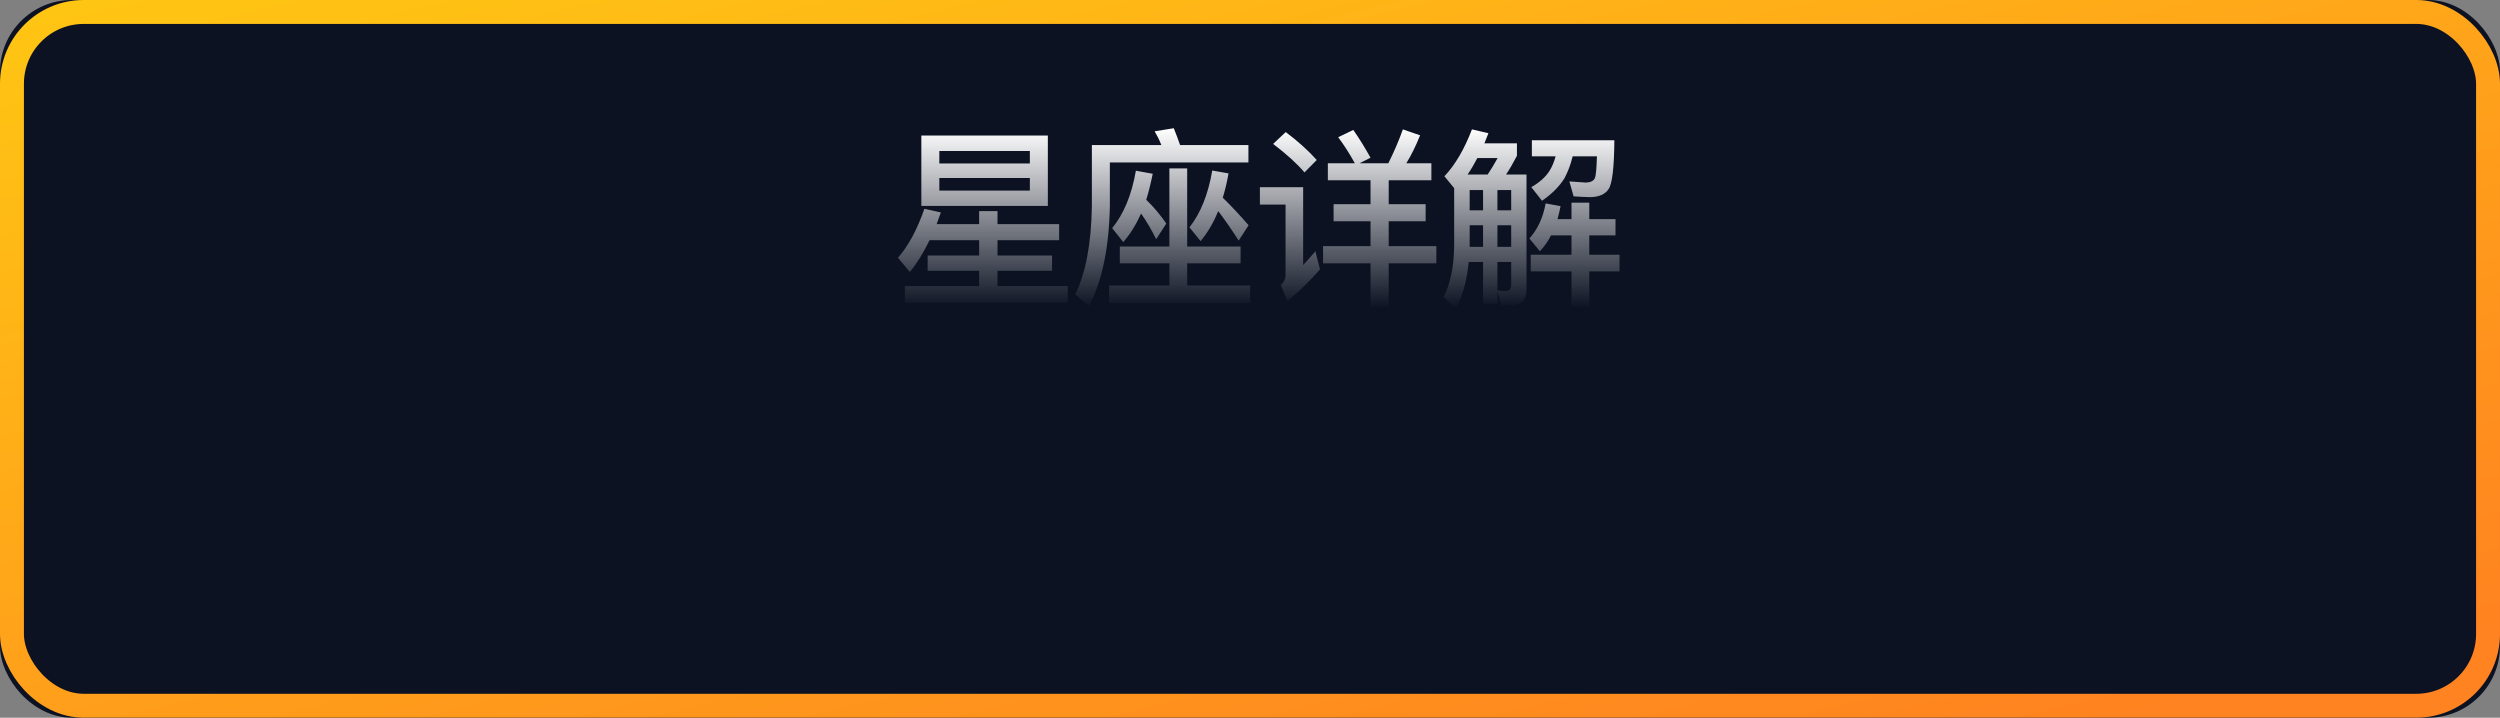 <?xml version="1.0" encoding="UTF-8"?>
<svg width="209px" height="60px" viewBox="0 0 209 60" version="1.1" xmlns="http://www.w3.org/2000/svg" xmlns:xlink="http://www.w3.org/1999/xlink">
    <rect x="0" y="0" width="209" height="60" fill="#808080" stroke="none"/>
    <!-- Generator: Sketch 49.1 (51147) - http://www.bohemiancoding.com/sketch -->
    <title>mulu_3</title>
    <desc>Created with Sketch.</desc>
    <defs>
        <linearGradient x1="0%" y1="0%" x2="86.607%" y2="100%" id="linearGradient-1">
            <stop stop-color="#FFC613" offset="0%"></stop>
            <stop stop-color="#FF8320" offset="100%"></stop>
        </linearGradient>
        <rect id="path-2" x="0" y="0" width="209" height="60" rx="6"></rect>
        <linearGradient x1="50%" y1="0%" x2="50%" y2="100%" id="linearGradient-3">
            <stop stop-color="#FFFFFF" offset="0%"></stop>
            <stop stop-color="#FFFFFF" stop-opacity="0" offset="100%"></stop>
        </linearGradient>
    </defs>
    <g id="Page-1" stroke="none" stroke-width="1" fill="none" fill-rule="evenodd">
        <g id="Artboard-5" transform="translate(-413, -352)">
            <g id="Group-21" transform="translate(413, 211)">
                <g id="mulu_3" transform="translate(0, 141)">
                    <g id="Rectangle-13">
                        <use fill="#0C1222" fill-rule="evenodd" xlink:href="#path-2"></use>
                        <rect stroke="url(#linearGradient-1)" stroke-width="2" x="1" y="1" width="207" height="58" rx="6"></rect>
                    </g>
                    <path d="M77.712,20.08 C77.216,21.104 76.672,22 76.064,22.736 L75.072,21.552 C75.936,20.56 76.672,19.2 77.28,17.456 L78.656,17.76 L78.304,18.736 L81.856,18.736 L81.856,17.648 L83.392,17.648 L83.392,18.736 L88.544,18.736 L88.544,20.08 L83.392,20.08 L83.392,21.36 L87.952,21.36 L87.952,22.64 L83.392,22.64 L83.392,23.92 L89.264,23.92 L89.264,25.296 L75.648,25.296 L75.648,23.92 L81.856,23.92 L81.856,22.64 L77.552,22.64 L77.552,21.36 L81.856,21.36 L81.856,20.08 L77.712,20.08 Z M77.024,11.328 L87.6,11.328 L87.6,17.216 L77.024,17.216 L77.024,11.328 Z M86.096,15.936 L86.096,14.88 L78.528,14.88 L78.528,15.936 L86.096,15.936 Z M78.528,13.664 L86.096,13.664 L86.096,12.624 L78.528,12.624 L78.528,13.664 Z M93.616,20.608 L97.76,20.608 L97.76,14.08 L99.248,14.08 L99.248,20.608 L103.712,20.608 L103.712,22.016 L99.248,22.016 L99.248,23.872 L104.512,23.872 L104.512,25.328 L92.72,25.328 L92.72,23.872 L97.76,23.872 L97.76,22.016 L93.616,22.016 L93.616,20.608 Z M101.84,17.648 C101.44,18.64 100.944,19.472 100.368,20.16 L99.44,19.008 C100.368,17.824 101.008,16.24 101.344,14.256 L102.704,14.496 C102.576,15.232 102.416,15.904 102.224,16.528 C102.928,17.216 103.648,17.984 104.384,18.832 L103.552,20.112 C102.864,19.04 102.288,18.224 101.84,17.648 Z M95.392,17.856 C94.976,18.784 94.48,19.584 93.904,20.24 L92.976,19.072 C93.952,17.888 94.608,16.288 94.96,14.272 L96.368,14.528 C96.208,15.312 96.032,16.032 95.824,16.704 C96.432,17.28 96.992,17.952 97.504,18.688 L96.656,20 C96.24,19.152 95.808,18.432 95.392,17.856 Z M104.368,12.128 L104.368,13.584 L92.784,13.584 L92.784,17.216 C92.72,20.704 92.144,23.504 91.024,25.616 L89.888,24.608 C90.768,22.832 91.232,20.368 91.28,17.216 L91.28,12.128 L97.088,12.128 C96.928,11.712 96.736,11.328 96.528,10.976 L98.128,10.72 C98.304,11.152 98.48,11.616 98.656,12.128 L104.368,12.128 Z M114.576,15.072 L111.008,15.072 L111.008,13.648 L113.264,13.648 C112.816,12.832 112.352,12.112 111.872,11.472 L113.136,10.864 C113.632,11.568 114.112,12.352 114.576,13.184 L113.664,13.648 L116.064,13.648 C116.512,12.752 116.928,11.808 117.28,10.816 L118.72,11.312 C118.368,12.192 117.984,12.976 117.568,13.648 L119.664,13.648 L119.664,15.072 L116.096,15.072 L116.096,17.072 L119.184,17.072 L119.184,18.496 L116.096,18.496 L116.096,20.576 L120.08,20.576 L120.08,22.016 L116.096,22.016 L116.096,25.664 L114.576,25.664 L114.576,22.016 L110.608,22.016 L110.608,20.576 L114.576,20.576 L114.576,18.496 L111.488,18.496 L111.488,17.072 L114.576,17.072 L114.576,15.072 Z M107.488,11.04 C108.512,11.808 109.376,12.592 110.08,13.376 L109.056,14.416 C108.432,13.68 107.552,12.88 106.432,12.032 L107.488,11.04 Z M105.328,15.648 L108.944,15.648 L108.944,22.16 C109.264,21.808 109.616,21.424 109.968,21.008 L110.352,22.528 C109.488,23.504 108.592,24.384 107.632,25.168 L107.072,23.84 C107.328,23.6 107.472,23.312 107.472,22.976 L107.472,17.104 L105.328,17.104 L105.328,15.648 Z M129.664,19.68 C129.408,20.192 129.088,20.624 128.736,21.008 L127.856,19.936 C128.528,19.2 128.992,18.224 129.216,17.008 L130.464,17.232 C130.384,17.616 130.304,17.984 130.208,18.32 L131.376,18.32 L131.376,16.944 L132.864,16.944 L132.864,18.32 L135.056,18.32 L135.056,19.68 L132.864,19.68 L132.864,21.296 L135.392,21.296 L135.392,22.688 L132.864,22.688 L132.864,25.696 L131.376,25.696 L131.376,22.688 L127.968,22.688 L127.968,21.296 L131.376,21.296 L131.376,19.68 L129.664,19.68 Z M130.048,13.072 L128.064,13.072 L128.064,11.728 L134.96,11.728 C134.944,14 134.784,15.36 134.48,15.808 C134.176,16.256 133.648,16.48 132.912,16.48 C132.528,16.48 132.08,16.448 131.552,16.416 L131.2,15.168 C131.76,15.2 132.224,15.232 132.592,15.264 C132.976,15.248 133.232,15.12 133.328,14.896 C133.424,14.672 133.472,14.064 133.504,13.072 L131.472,13.072 C131.312,13.76 131.072,14.368 130.784,14.912 C130.352,15.6 129.728,16.224 128.912,16.784 L128.016,15.648 C128.688,15.264 129.2,14.816 129.536,14.288 C129.76,13.936 129.92,13.536 130.048,13.072 Z M122.864,18.832 L122.864,20.64 L123.984,20.64 L123.984,18.832 L122.864,18.832 Z M122.784,21.904 C122.64,23.44 122.288,24.72 121.712,25.776 L120.688,24.832 C121.264,23.696 121.552,22.256 121.568,20.496 L121.568,15.728 L120.752,14.736 C121.648,13.792 122.416,12.48 123.056,10.816 L124.432,11.136 C124.32,11.424 124.208,11.712 124.096,11.984 L126.816,11.984 L126.816,13.024 C126.512,13.616 126.208,14.144 125.904,14.592 L127.616,14.592 L127.616,24.272 C127.616,25.104 127.168,25.52 126.288,25.52 L125.504,25.52 L125.184,24.384 L125.184,25.376 L123.984,25.376 L123.984,21.904 L122.784,21.904 Z M124.368,14.592 C124.64,14.192 124.912,13.728 125.2,13.216 L123.504,13.216 C123.248,13.712 122.976,14.176 122.688,14.592 L124.368,14.592 Z M125.184,24.272 C125.424,24.304 125.648,24.336 125.856,24.336 C126.176,24.336 126.336,24.16 126.336,23.824 L126.336,21.904 L125.184,21.904 L125.184,24.272 Z M126.336,20.64 L126.336,18.832 L125.184,18.832 L125.184,20.64 L126.336,20.64 Z M126.336,17.584 L126.336,15.888 L125.184,15.888 L125.184,17.584 L126.336,17.584 Z M123.984,15.888 L122.864,15.888 L122.864,17.584 L123.984,17.584 L123.984,15.888 Z" id="星座详解" fill="url(#linearGradient-3)"></path>
                </g>
            </g>
        </g>
    </g>
</svg>
